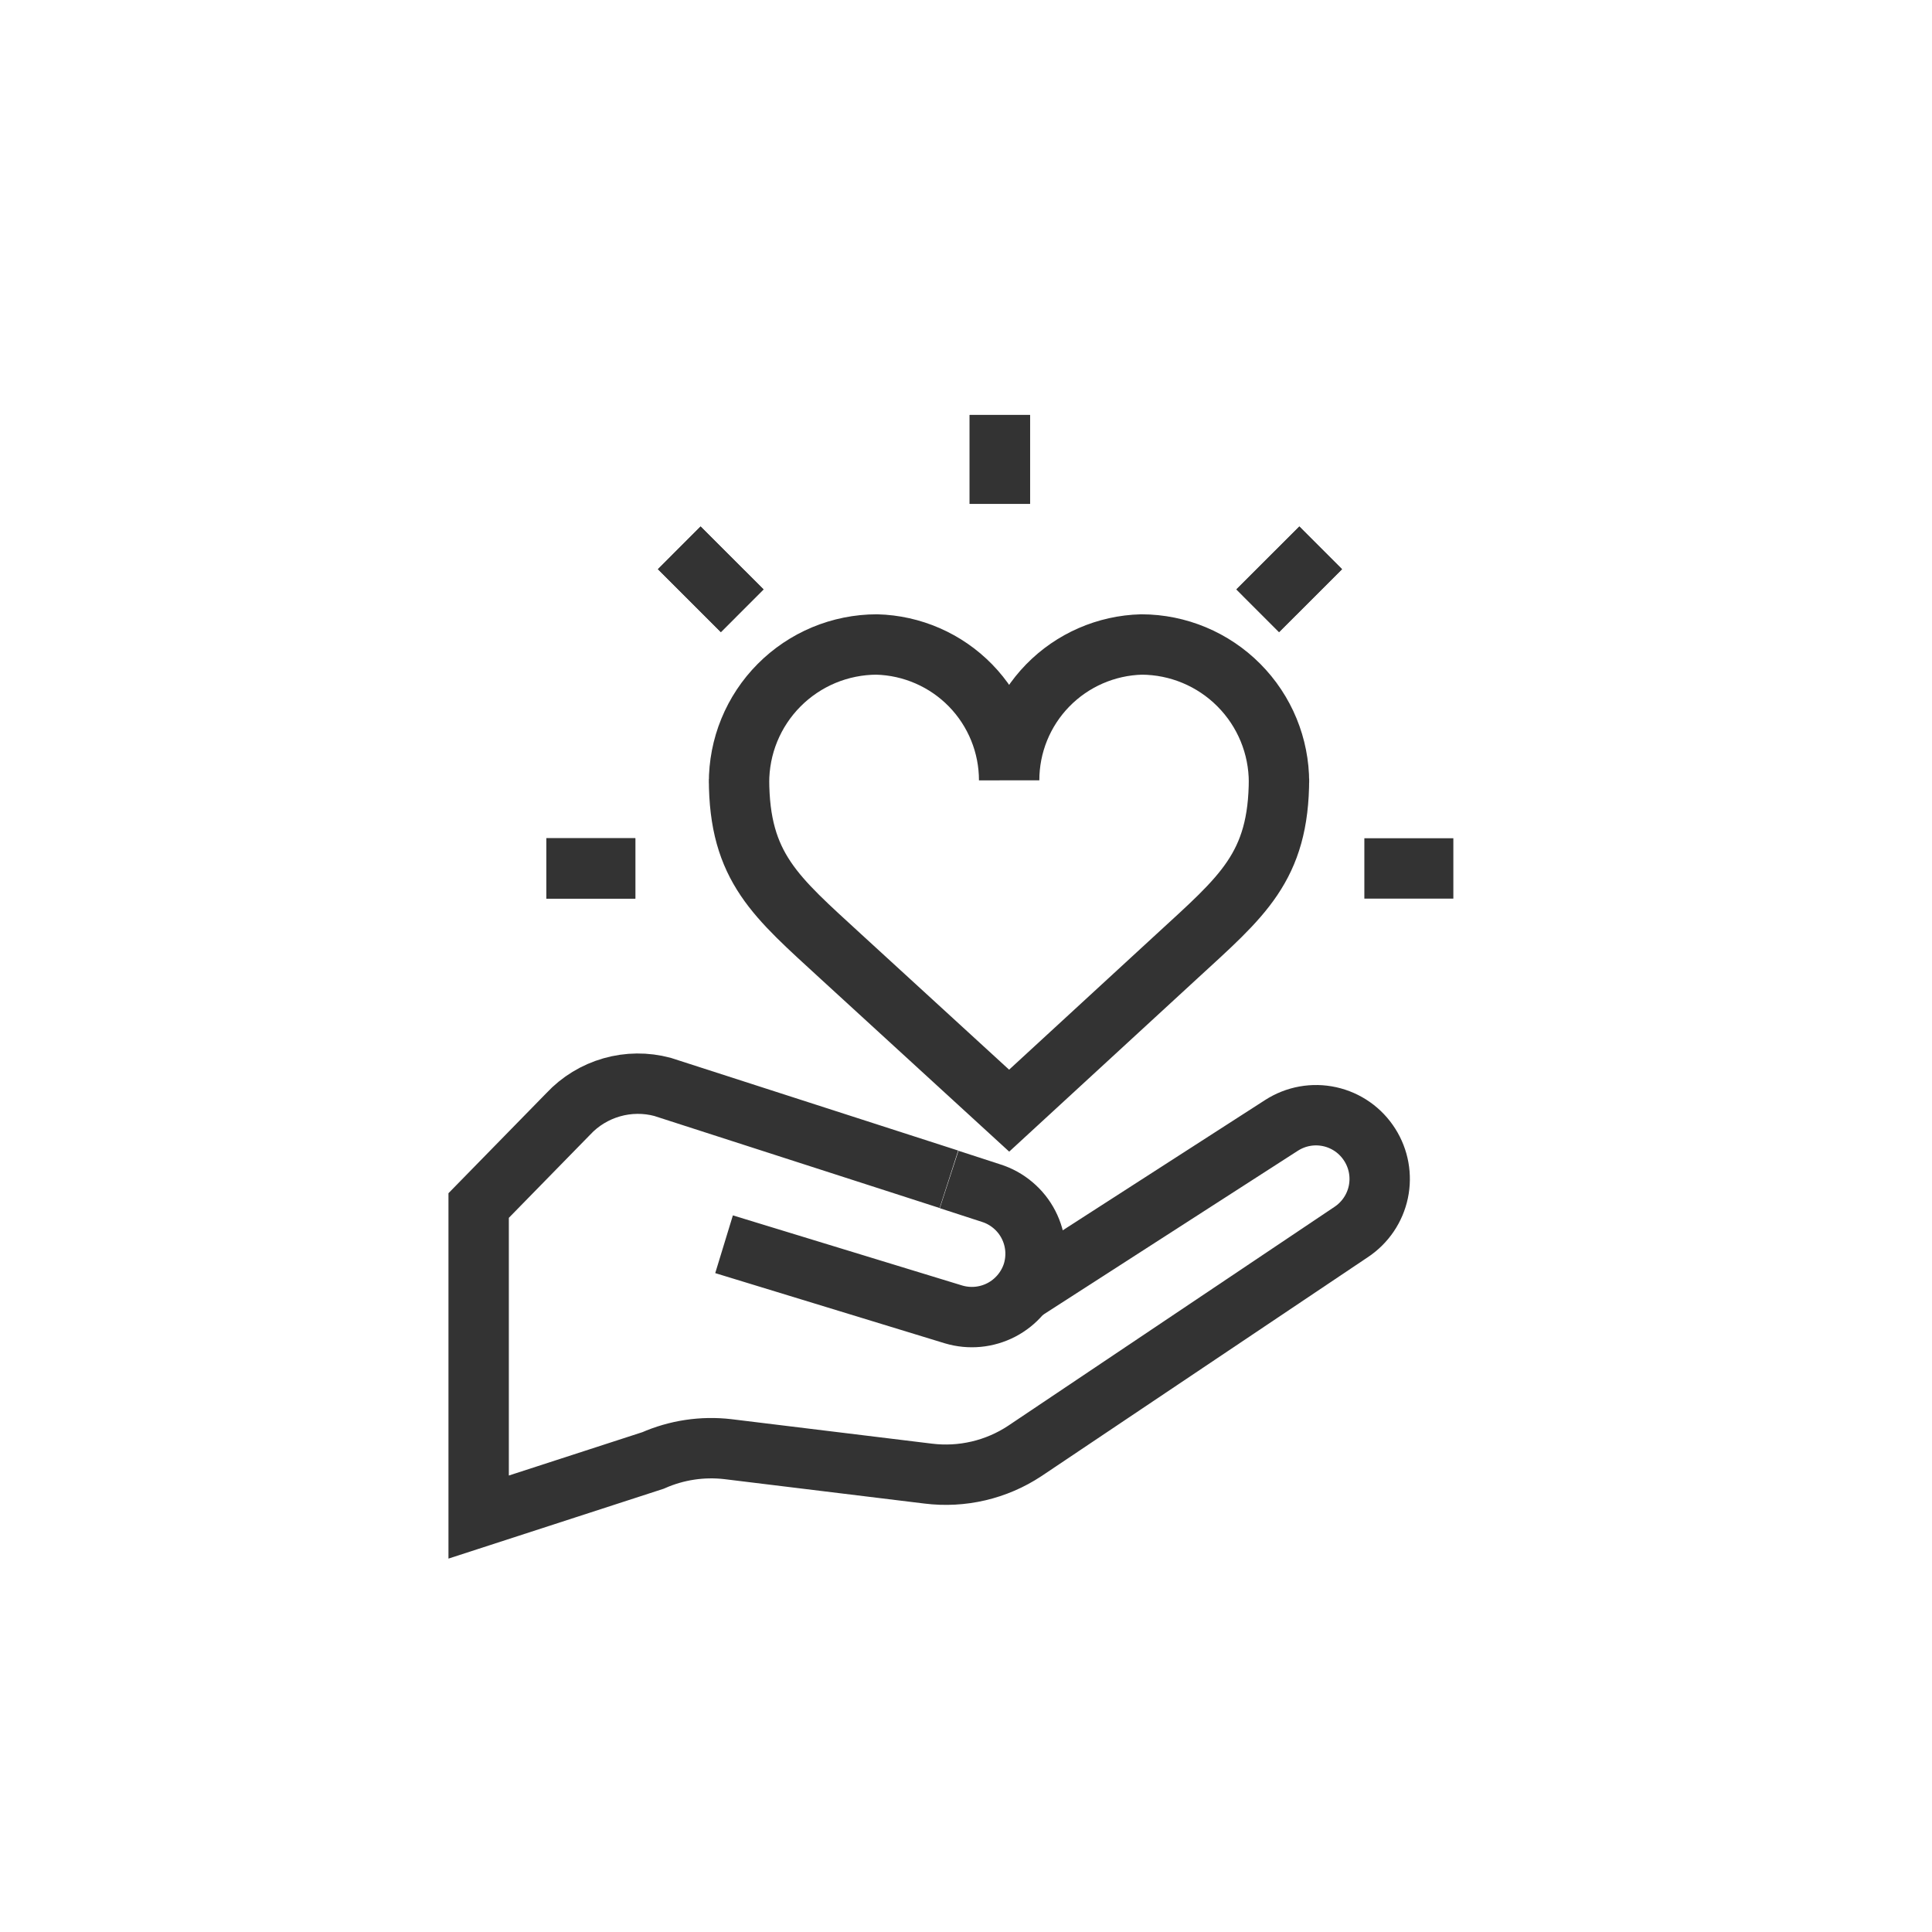 <svg width="48" height="48" viewBox="0 0 48 48" fill="none" xmlns="http://www.w3.org/2000/svg">
    <path d="M28.362 16.012C27.482 16.035 26.645 16.4 26.03 17.03C25.415 17.661 25.071 18.507 25.072 19.387C25.072 18.507 24.728 17.661 24.113 17.03C23.498 16.4 22.661 16.035 21.781 16.012C21.33 16.013 20.884 16.103 20.468 16.276C20.052 16.45 19.674 16.704 19.356 17.024C19.038 17.344 18.787 17.723 18.616 18.14C18.445 18.557 18.359 19.004 18.361 19.455V19.354C18.361 21.559 19.283 22.284 20.903 23.775L25.072 27.594L29.234 23.764C30.854 22.273 31.776 21.547 31.776 19.343V19.444C31.778 18.536 31.419 17.665 30.779 17.022C30.139 16.378 29.27 16.015 28.362 16.012V16.012Z" stroke="#333333" stroke-width="1.5" stroke-miterlimit="10"/>
    <path d="M23.575 29.299L16.46 27.004C16.046 26.893 15.609 26.897 15.197 27.015C14.785 27.133 14.412 27.36 14.12 27.673L11.892 29.951V37.691L16.223 36.285C16.808 36.027 17.451 35.93 18.085 36.004L23.058 36.611C23.9 36.716 24.752 36.517 25.46 36.049L33.577 30.604C33.919 30.374 34.159 30.02 34.244 29.616C34.329 29.213 34.253 28.792 34.032 28.444V28.444C33.92 28.267 33.775 28.114 33.604 27.994C33.433 27.874 33.24 27.789 33.036 27.744C32.832 27.699 32.621 27.695 32.416 27.732C32.21 27.769 32.014 27.847 31.838 27.96L25.46 32.066" stroke="#333333" stroke-width="1.5" stroke-miterlimit="10"/>
    <path d="M17.989 30.913L23.693 32.657C24.088 32.774 24.512 32.734 24.878 32.544C25.243 32.354 25.52 32.029 25.651 31.639V31.639C25.715 31.44 25.74 31.23 25.723 31.022C25.706 30.814 25.648 30.611 25.552 30.425C25.457 30.24 25.325 30.075 25.165 29.941C25.005 29.806 24.82 29.704 24.621 29.642L23.581 29.304" stroke="#333333" stroke-width="1.5" stroke-miterlimit="10"/>
    <path d="M24.841 12.519V10.309" stroke="#333333" stroke-width="1.5" stroke-miterlimit="10"/>
    <path d="M24.841 12.519V10.309" stroke="#333333" stroke-width="1.5" stroke-miterlimit="10"/>
    <path d="M31.248 15.174L32.812 13.611" stroke="#333333" stroke-width="1.5" stroke-miterlimit="10"/>
    <path d="M31.248 15.174L32.812 13.611" stroke="#333333" stroke-width="1.5" stroke-miterlimit="10"/>
    <path d="M18.44 15.174L16.876 13.611" stroke="#333333" stroke-width="1.5" stroke-miterlimit="10"/>
    <path d="M18.44 15.174L16.876 13.611" stroke="#333333" stroke-width="1.5" stroke-miterlimit="10"/>
    <path d="M15.785 21.576H13.574" stroke="#333333" stroke-width="1.5" stroke-miterlimit="10"/>
    <path d="M15.785 21.576H13.574" stroke="#333333" stroke-width="1.5" stroke-miterlimit="10"/>
    <path d="M33.897 21.576H36.108" stroke="#333333" stroke-width="1.5" stroke-miterlimit="10"/>
</svg>
